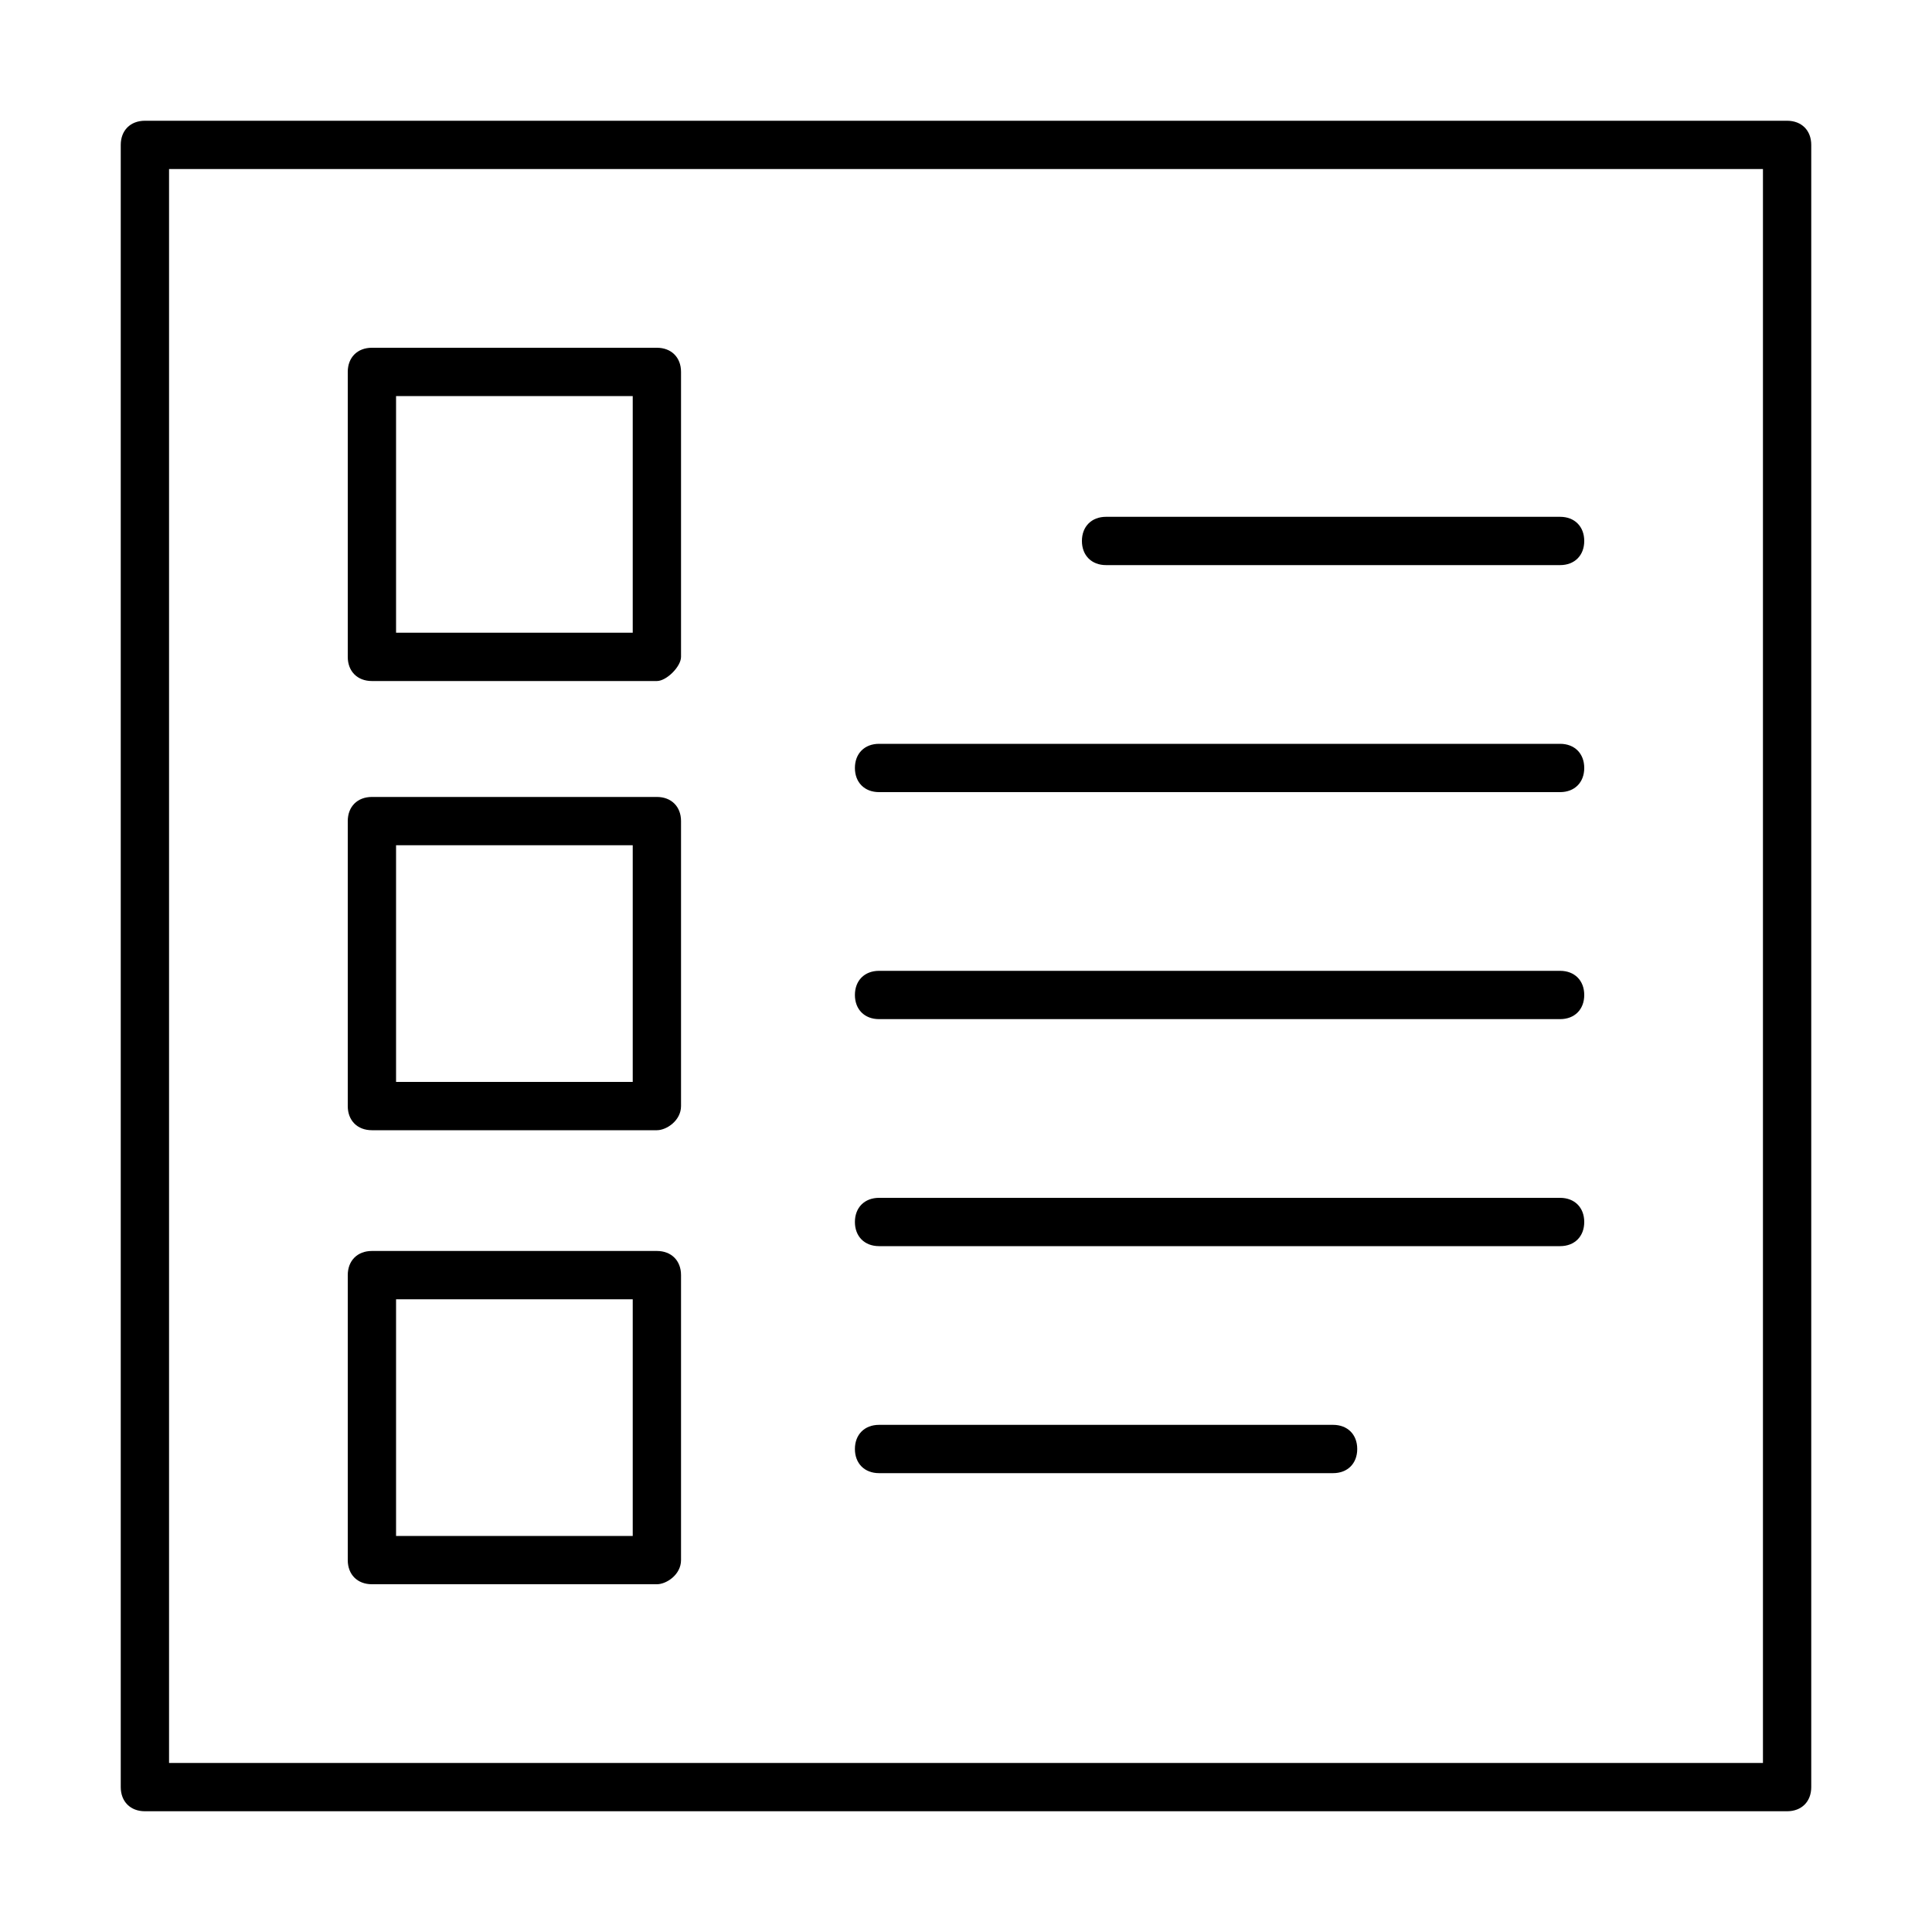 <?xml version="1.0" encoding="utf-8"?>
<!-- Generator: Adobe Illustrator 19.1.0, SVG Export Plug-In . SVG Version: 6.00 Build 0)  -->
<svg version="1.1" id="Layer_1" xmlns="http://www.w3.org/2000/svg" xmlns:xlink="http://www.w3.org/1999/xlink" x="0px" y="0px"
	 viewBox="0 0 40 40" style="enable-background:new 0 0 40 40;" xml:space="preserve">
<g>
	<g>
		<path d="M37,37.5H3c-0.3,0-0.5-0.2-0.5-0.5V3c0-0.3,0.2-0.5,0.5-0.5h34c0.3,0,0.5,0.2,0.5,0.5v34C37.5,37.3,37.3,37.5,37,37.5z
			 M3.5,36.5h33v-33h-33V36.5z"/>
	</g>
	<g>
		<path d="M32.3,11.7h-9.4c-0.3,0-0.5-0.2-0.5-0.5s0.2-0.5,0.5-0.5h9.4c0.3,0,0.5,0.2,0.5,0.5S32.6,11.7,32.3,11.7z"/>
	</g>
	<g>
		<path d="M32.3,16.4H18.2c-0.3,0-0.5-0.2-0.5-0.5s0.2-0.5,0.5-0.5h14.1c0.3,0,0.5,0.2,0.5,0.5S32.6,16.4,32.3,16.4z"/>
	</g>
	<g>
		<path d="M32.3,21.1H18.2c-0.3,0-0.5-0.2-0.5-0.5s0.2-0.5,0.5-0.5h14.1c0.3,0,0.5,0.2,0.5,0.5S32.6,21.1,32.3,21.1z"/>
	</g>
	<g>
		<path d="M32.3,25.8H18.2c-0.3,0-0.5-0.2-0.5-0.5s0.2-0.5,0.5-0.5h14.1c0.3,0,0.5,0.2,0.5,0.5S32.6,25.8,32.3,25.8z"/>
	</g>
	<g>
		<path d="M27.6,30.5h-9.4c-0.3,0-0.5-0.2-0.5-0.5s0.2-0.5,0.5-0.5h9.4c0.3,0,0.5,0.2,0.5,0.5S27.9,30.5,27.6,30.5z"/>
	</g>
	<g>
		<path d="M13.6,14.1H7.7c-0.3,0-0.5-0.2-0.5-0.5V7.7c0-0.3,0.2-0.5,0.5-0.5h5.9c0.3,0,0.5,0.2,0.5,0.5v5.9
			C14.1,13.8,13.8,14.1,13.6,14.1z M8.2,13.1h4.9V8.2H8.2V13.1z"/>
	</g>
	<g>
		<path d="M13.6,23.4H7.7c-0.3,0-0.5-0.2-0.5-0.5v-5.9c0-0.3,0.2-0.5,0.5-0.5h5.9c0.3,0,0.5,0.2,0.5,0.5v5.9
			C14.1,23.2,13.8,23.4,13.6,23.4z M8.2,22.4h4.9v-4.9H8.2V22.4z"/>
	</g>
	<g>
		<path d="M13.6,32.8H7.7c-0.3,0-0.5-0.2-0.5-0.5v-5.9c0-0.3,0.2-0.5,0.5-0.5h5.9c0.3,0,0.5,0.2,0.5,0.5v5.9
			C14.1,32.6,13.8,32.8,13.6,32.8z M8.2,31.8h4.9v-4.9H8.2V31.8z"/>
	</g>
</g>
</svg>
